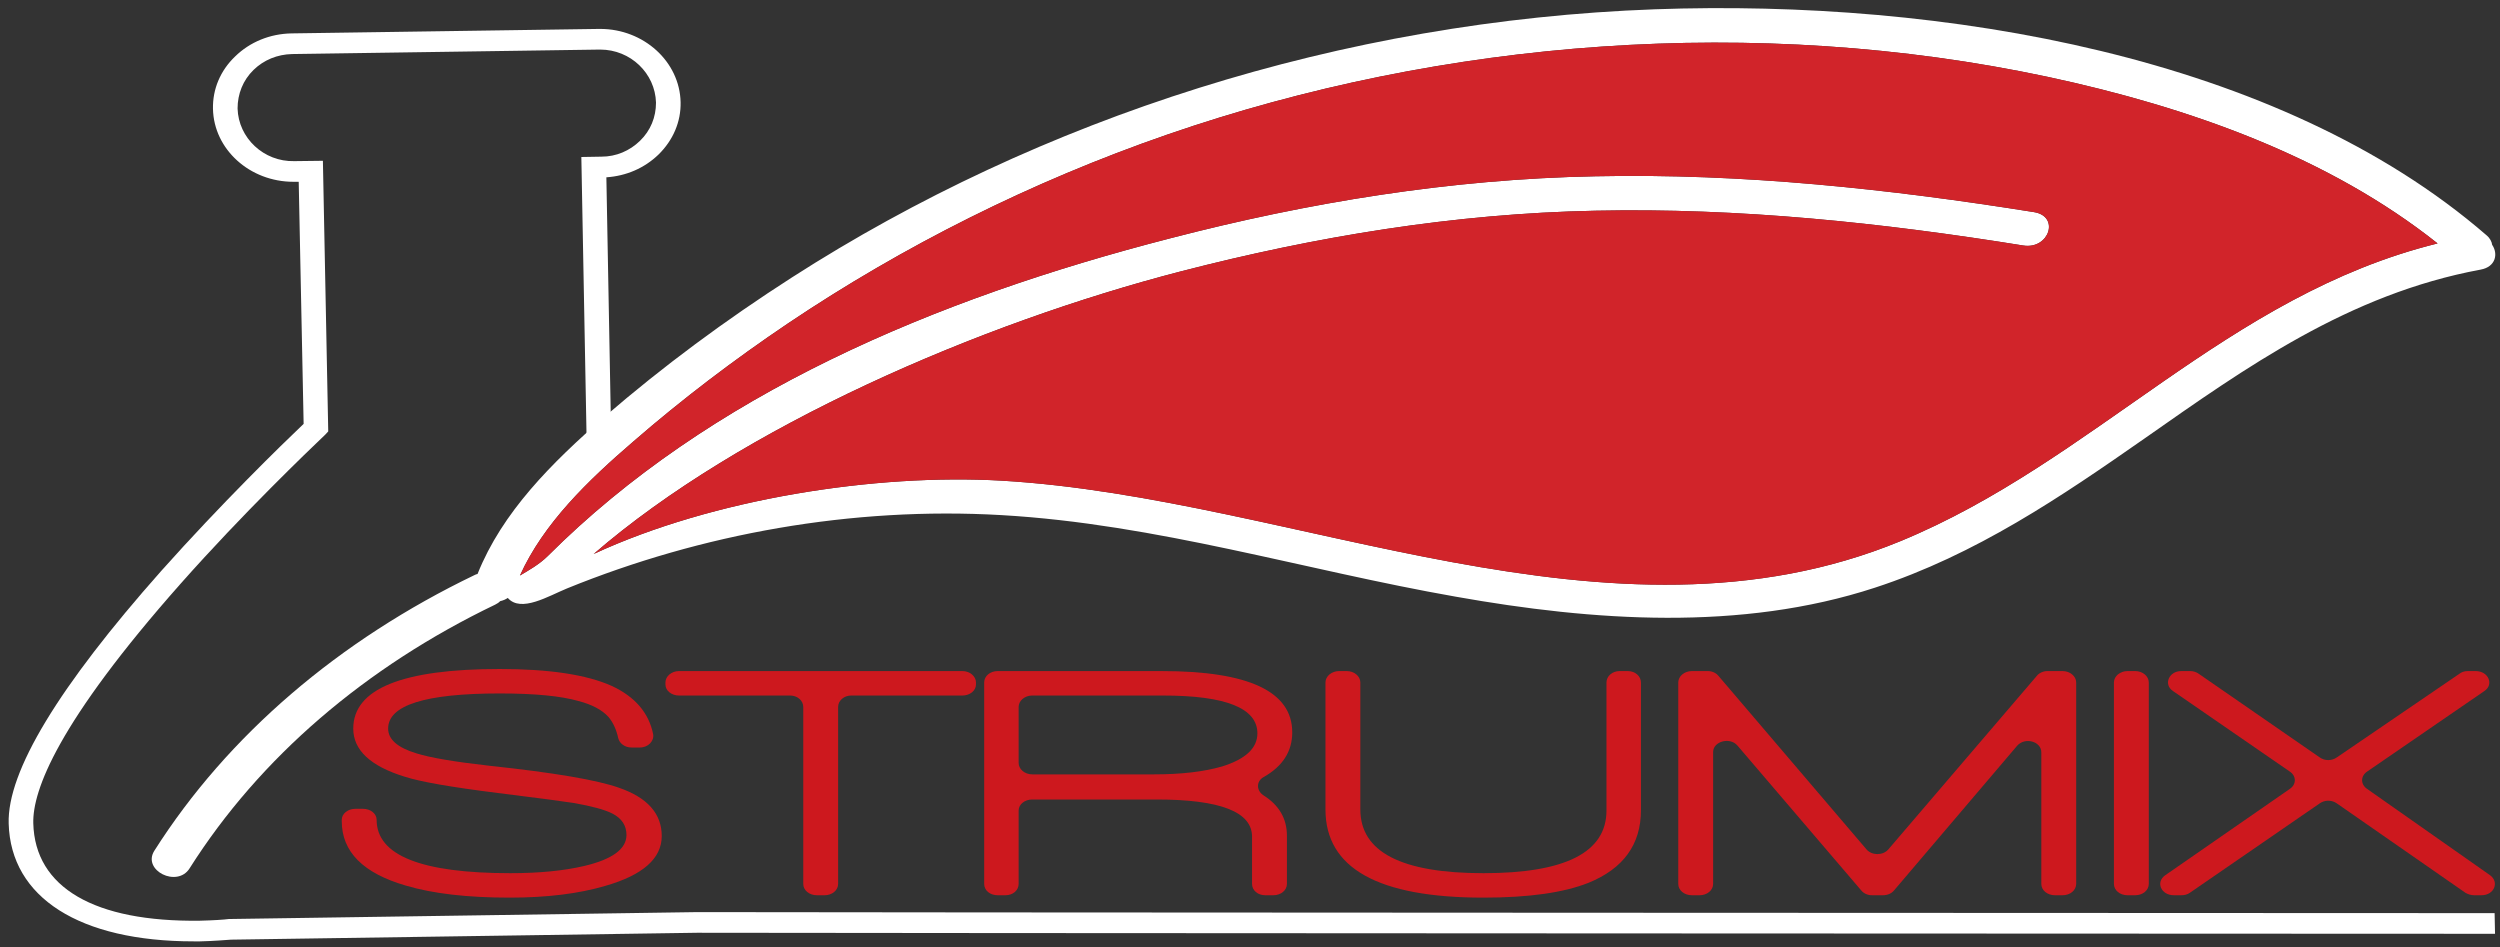 <svg width="95" height="36" viewBox="0 0 95 36" fill="none" xmlns="http://www.w3.org/2000/svg">
<rect x="0" y="0" width="95" height="36" fill="#333333" stroke="none"/>
<g clip-path="url(#clip0_1330_17)">
<path d="M22.995 33.665C21.987 33.962 20.776 34.11 19.363 34.11C17.762 34.11 16.448 33.958 15.419 33.652C13.798 33.181 12.987 32.366 12.987 31.206V31.153C12.987 30.918 13.221 30.735 13.502 30.735H13.798C14.079 30.735 14.312 30.918 14.312 31.153C14.312 32.505 16.006 33.181 19.394 33.181C20.485 33.181 21.421 33.09 22.2 32.907C23.27 32.654 23.806 32.261 23.806 31.729C23.806 31.371 23.629 31.101 23.276 30.918C22.985 30.769 22.491 30.634 21.795 30.512C21.41 30.451 20.449 30.325 18.911 30.133C17.165 29.915 15.991 29.71 15.388 29.518C14.079 29.116 13.424 28.506 13.424 27.686C13.424 26.177 15.279 25.422 18.989 25.422C20.87 25.422 22.288 25.636 23.244 26.064C24.128 26.474 24.653 27.084 24.819 27.895C24.866 28.157 24.632 28.405 24.32 28.405H23.993C23.743 28.405 23.541 28.248 23.494 28.052C23.421 27.721 23.296 27.45 23.12 27.241C22.87 26.971 22.491 26.77 21.982 26.639C21.317 26.447 20.319 26.351 18.989 26.351C16.162 26.351 14.749 26.796 14.749 27.686C14.749 28.096 15.107 28.41 15.824 28.628C16.354 28.794 17.279 28.951 18.599 29.099C21.052 29.361 22.694 29.64 23.525 29.936C24.606 30.311 25.146 30.922 25.146 31.768C25.146 32.623 24.429 33.255 22.995 33.665Z" fill="#CD181E"/>
<path d="M31.849 26.862V33.587C31.849 33.836 31.615 34.019 31.335 34.019H31.039C30.758 34.019 30.524 33.836 30.524 33.587V26.862C30.524 26.626 30.306 26.43 30.025 26.43H25.801C25.52 26.43 25.287 26.247 25.287 26.011V25.933C25.287 25.697 25.52 25.501 25.801 25.501H36.572C36.853 25.501 37.087 25.697 37.087 25.933V26.011C37.087 26.247 36.853 26.43 36.572 26.43H32.348C32.067 26.43 31.849 26.626 31.849 26.862Z" fill="#CD181E"/>
<path fill-rule="evenodd" clip-rule="evenodd" d="M48.014 29.531C47.734 29.688 47.734 30.041 48.014 30.224C48.607 30.599 48.903 31.11 48.903 31.755V33.587C48.903 33.836 48.669 34.019 48.389 34.019H48.077C47.796 34.019 47.578 33.836 47.578 33.587V31.794C47.578 30.852 46.372 30.381 43.961 30.381H39.222C38.942 30.381 38.708 30.564 38.708 30.8V33.587C38.708 33.836 38.49 34.019 38.209 34.019H37.913C37.617 34.019 37.399 33.836 37.399 33.587V25.933C37.399 25.697 37.617 25.501 37.913 25.501H44.148C47.453 25.501 49.105 26.277 49.105 27.83C49.105 28.554 48.742 29.121 48.014 29.531ZM44.195 26.43H39.222C38.942 26.43 38.708 26.626 38.708 26.862V28.994C38.708 29.23 38.942 29.426 39.222 29.426H43.868C44.886 29.426 45.744 29.326 46.44 29.125C47.334 28.846 47.781 28.427 47.781 27.869C47.781 26.91 46.585 26.43 44.195 26.43Z" fill="#CD181E"/>
<path d="M60.36 33.548C59.415 33.923 58.084 34.11 56.37 34.11C52.369 34.11 50.368 32.994 50.368 30.761V25.933C50.368 25.697 50.602 25.501 50.883 25.501H51.179C51.459 25.501 51.693 25.697 51.693 25.933V30.761C51.693 32.374 53.252 33.181 56.37 33.181C59.487 33.181 61.046 32.388 61.046 30.8V25.933C61.046 25.697 61.264 25.501 61.545 25.501H61.857C62.137 25.501 62.356 25.697 62.356 25.933V30.787C62.356 32.087 61.691 33.007 60.36 33.548Z" fill="#CD181E"/>
<path d="M77.57 33.587V28.589C77.57 28.17 76.946 28 76.65 28.34L71.974 33.836C71.88 33.953 71.724 34.019 71.553 34.019H71.132C70.976 34.019 70.82 33.953 70.727 33.836L66.019 28.327C65.738 28 65.099 28.17 65.099 28.576V33.587C65.099 33.836 64.865 34.019 64.585 34.019H64.289C64.008 34.019 63.774 33.836 63.774 33.587V25.933C63.774 25.697 64.008 25.501 64.289 25.501H64.897C65.052 25.501 65.208 25.566 65.302 25.684L70.929 32.279C71.132 32.514 71.553 32.514 71.755 32.279L77.398 25.684C77.492 25.566 77.648 25.501 77.804 25.501H78.38C78.661 25.501 78.895 25.697 78.895 25.933V33.587C78.895 33.836 78.661 34.019 78.38 34.019H78.084C77.804 34.019 77.57 33.836 77.57 33.587Z" fill="#CD181E"/>
<path d="M80.329 33.587V25.933C80.329 25.697 80.563 25.501 80.844 25.501H81.14C81.42 25.501 81.654 25.697 81.654 25.933V33.587C81.654 33.836 81.42 34.019 81.14 34.019H80.844C80.563 34.019 80.329 33.836 80.329 33.587Z" fill="#CD181E"/>
<path d="M93.688 33.927L88.794 30.525C88.607 30.394 88.341 30.394 88.154 30.525L83.213 33.927C83.119 33.993 83.01 34.019 82.886 34.019H82.605C82.122 34.019 81.903 33.522 82.278 33.26L87.016 29.976C87.266 29.806 87.266 29.492 87.016 29.322L82.574 26.26C82.2 26.011 82.418 25.501 82.886 25.501H83.229C83.353 25.501 83.462 25.54 83.556 25.606L88.154 28.785C88.341 28.916 88.607 28.916 88.794 28.785L93.454 25.606C93.532 25.54 93.657 25.501 93.766 25.501H94.078C94.561 25.501 94.78 26.011 94.405 26.26L89.947 29.322C89.698 29.492 89.698 29.806 89.947 29.976L94.624 33.26C94.982 33.522 94.78 34.019 94.296 34.019H94.016C93.891 34.019 93.782 33.98 93.688 33.927Z" fill="#CD181E"/>
<path d="M94.702 9.303C94.686 9.185 94.624 9.054 94.483 8.936C86.596 2.106 73.829 -0.039 62.886 0.353C50.992 0.785 39.519 4.488 30.088 10.546C27.562 12.168 25.193 13.921 22.98 15.832C20.953 17.598 19.082 19.469 18.147 21.811C18.105 21.82 18.069 21.833 18.038 21.85C12.894 24.323 8.654 27.934 5.863 32.331C5.396 33.077 6.736 33.744 7.204 32.998C9.87 28.785 13.891 25.344 18.817 22.976C18.895 22.936 18.958 22.897 19.004 22.845C19.238 22.792 19.441 22.662 19.534 22.413C19.602 22.229 19.677 22.048 19.758 21.87C20.659 19.886 22.327 18.274 24.086 16.761C25.926 15.164 27.89 13.673 29.948 12.286C34.312 9.355 39.176 6.908 44.351 5.116C54.873 1.478 66.736 0.563 77.804 2.918C83.244 4.082 88.529 5.992 92.628 9.25C84.632 11.226 79.581 17.533 72.207 20.568C61.171 25.108 49.261 18.919 38.053 18.265C33.299 17.991 27.095 18.946 22.559 21.052C28.155 16.211 37.243 12.286 44.881 10.31C49.994 8.989 55.263 8.112 60.625 8.007C66.081 7.89 71.522 8.465 76.884 9.329C77.866 9.486 78.287 8.217 77.289 8.06C71.802 7.183 66.222 6.581 60.625 6.699C55.123 6.804 49.714 7.693 44.476 9.054C35.481 11.37 26.954 14.994 20.813 21.131C20.492 21.449 20.086 21.674 19.758 21.87C19.29 22.15 18.98 22.373 19.301 22.727C19.799 23.29 20.844 22.648 21.545 22.361C26.658 20.28 32.379 19.247 38.053 19.574C43.961 19.914 49.573 21.667 55.325 22.675C60.547 23.604 66.159 23.996 71.241 22.334C75.091 21.078 78.334 18.867 81.483 16.669C85.333 13.974 89.246 11.174 94.265 10.245C94.842 10.14 94.935 9.643 94.702 9.303Z" fill="white"/>
<path d="M24.086 16.761C22.327 18.274 20.659 19.886 19.758 21.87C20.086 21.674 20.492 21.449 20.813 21.131C26.954 14.994 35.481 11.37 44.476 9.054C49.714 7.693 55.123 6.804 60.625 6.699C66.222 6.581 71.802 7.183 77.289 8.06C78.287 8.217 77.866 9.486 76.884 9.329C71.522 8.465 66.081 7.89 60.625 8.007C55.263 8.112 49.994 8.989 44.881 10.31C37.243 12.286 28.155 16.211 22.559 21.052C27.095 18.946 33.299 17.991 38.053 18.265C49.261 18.919 61.171 25.108 72.207 20.568C79.581 17.533 84.632 11.226 92.628 9.25C88.529 5.992 83.244 4.082 77.804 2.918C66.736 0.563 54.873 1.478 44.351 5.116C39.176 6.908 34.312 9.355 29.948 12.286C27.89 13.673 25.926 15.164 24.086 16.761Z" fill="#D1242A"/>
<path d="M94.795 34.699C94.14 34.699 27.11 34.673 26.518 34.66H26.502L8.747 34.922H8.701C8.513 34.948 8.108 34.974 7.594 34.987C3.588 35.039 1.327 33.731 1.265 31.284C1.234 30.041 2.185 27.464 6.877 22.165C9.246 19.495 11.678 17.166 12.364 16.512L12.473 16.394L12.27 6.11L11.179 6.123C10.025 6.15 9.059 5.247 9.028 4.122C9.028 3.572 9.231 3.049 9.636 2.656C10.025 2.277 10.54 2.067 11.101 2.054L22.777 1.884C22.787 1.884 22.798 1.884 22.808 1.884C23.962 1.884 24.897 2.787 24.928 3.899C24.928 4.449 24.725 4.959 24.32 5.351C23.93 5.731 23.416 5.953 22.855 5.953L22.091 5.966L22.294 16.839H23.229L23.042 6.738C23.806 6.686 24.491 6.385 25.021 5.875C25.583 5.325 25.879 4.619 25.863 3.886C25.832 2.342 24.46 1.099 22.808 1.099C22.787 1.099 22.772 1.099 22.761 1.099L11.085 1.269C10.259 1.282 9.496 1.596 8.934 2.146C8.373 2.682 8.077 3.389 8.093 4.135C8.124 5.679 9.496 6.908 11.148 6.908C11.169 6.908 11.184 6.908 11.195 6.908H11.351L11.538 16.107C10.711 16.892 8.404 19.142 6.128 21.694C2.231 26.09 0.267 29.322 0.33 31.297C0.408 34.11 3.026 35.772 7.36 35.772C7.443 35.772 7.526 35.772 7.609 35.772C8.155 35.759 8.56 35.72 8.778 35.707L26.487 35.445C28.498 35.458 94.296 35.484 94.811 35.484L94.795 34.699Z" fill="white"/>
</g>
<defs>
<clipPath id="clip0_1330_17">
<rect width="95" height="36" fill="white"/>
</clipPath>
</defs>
</svg>
